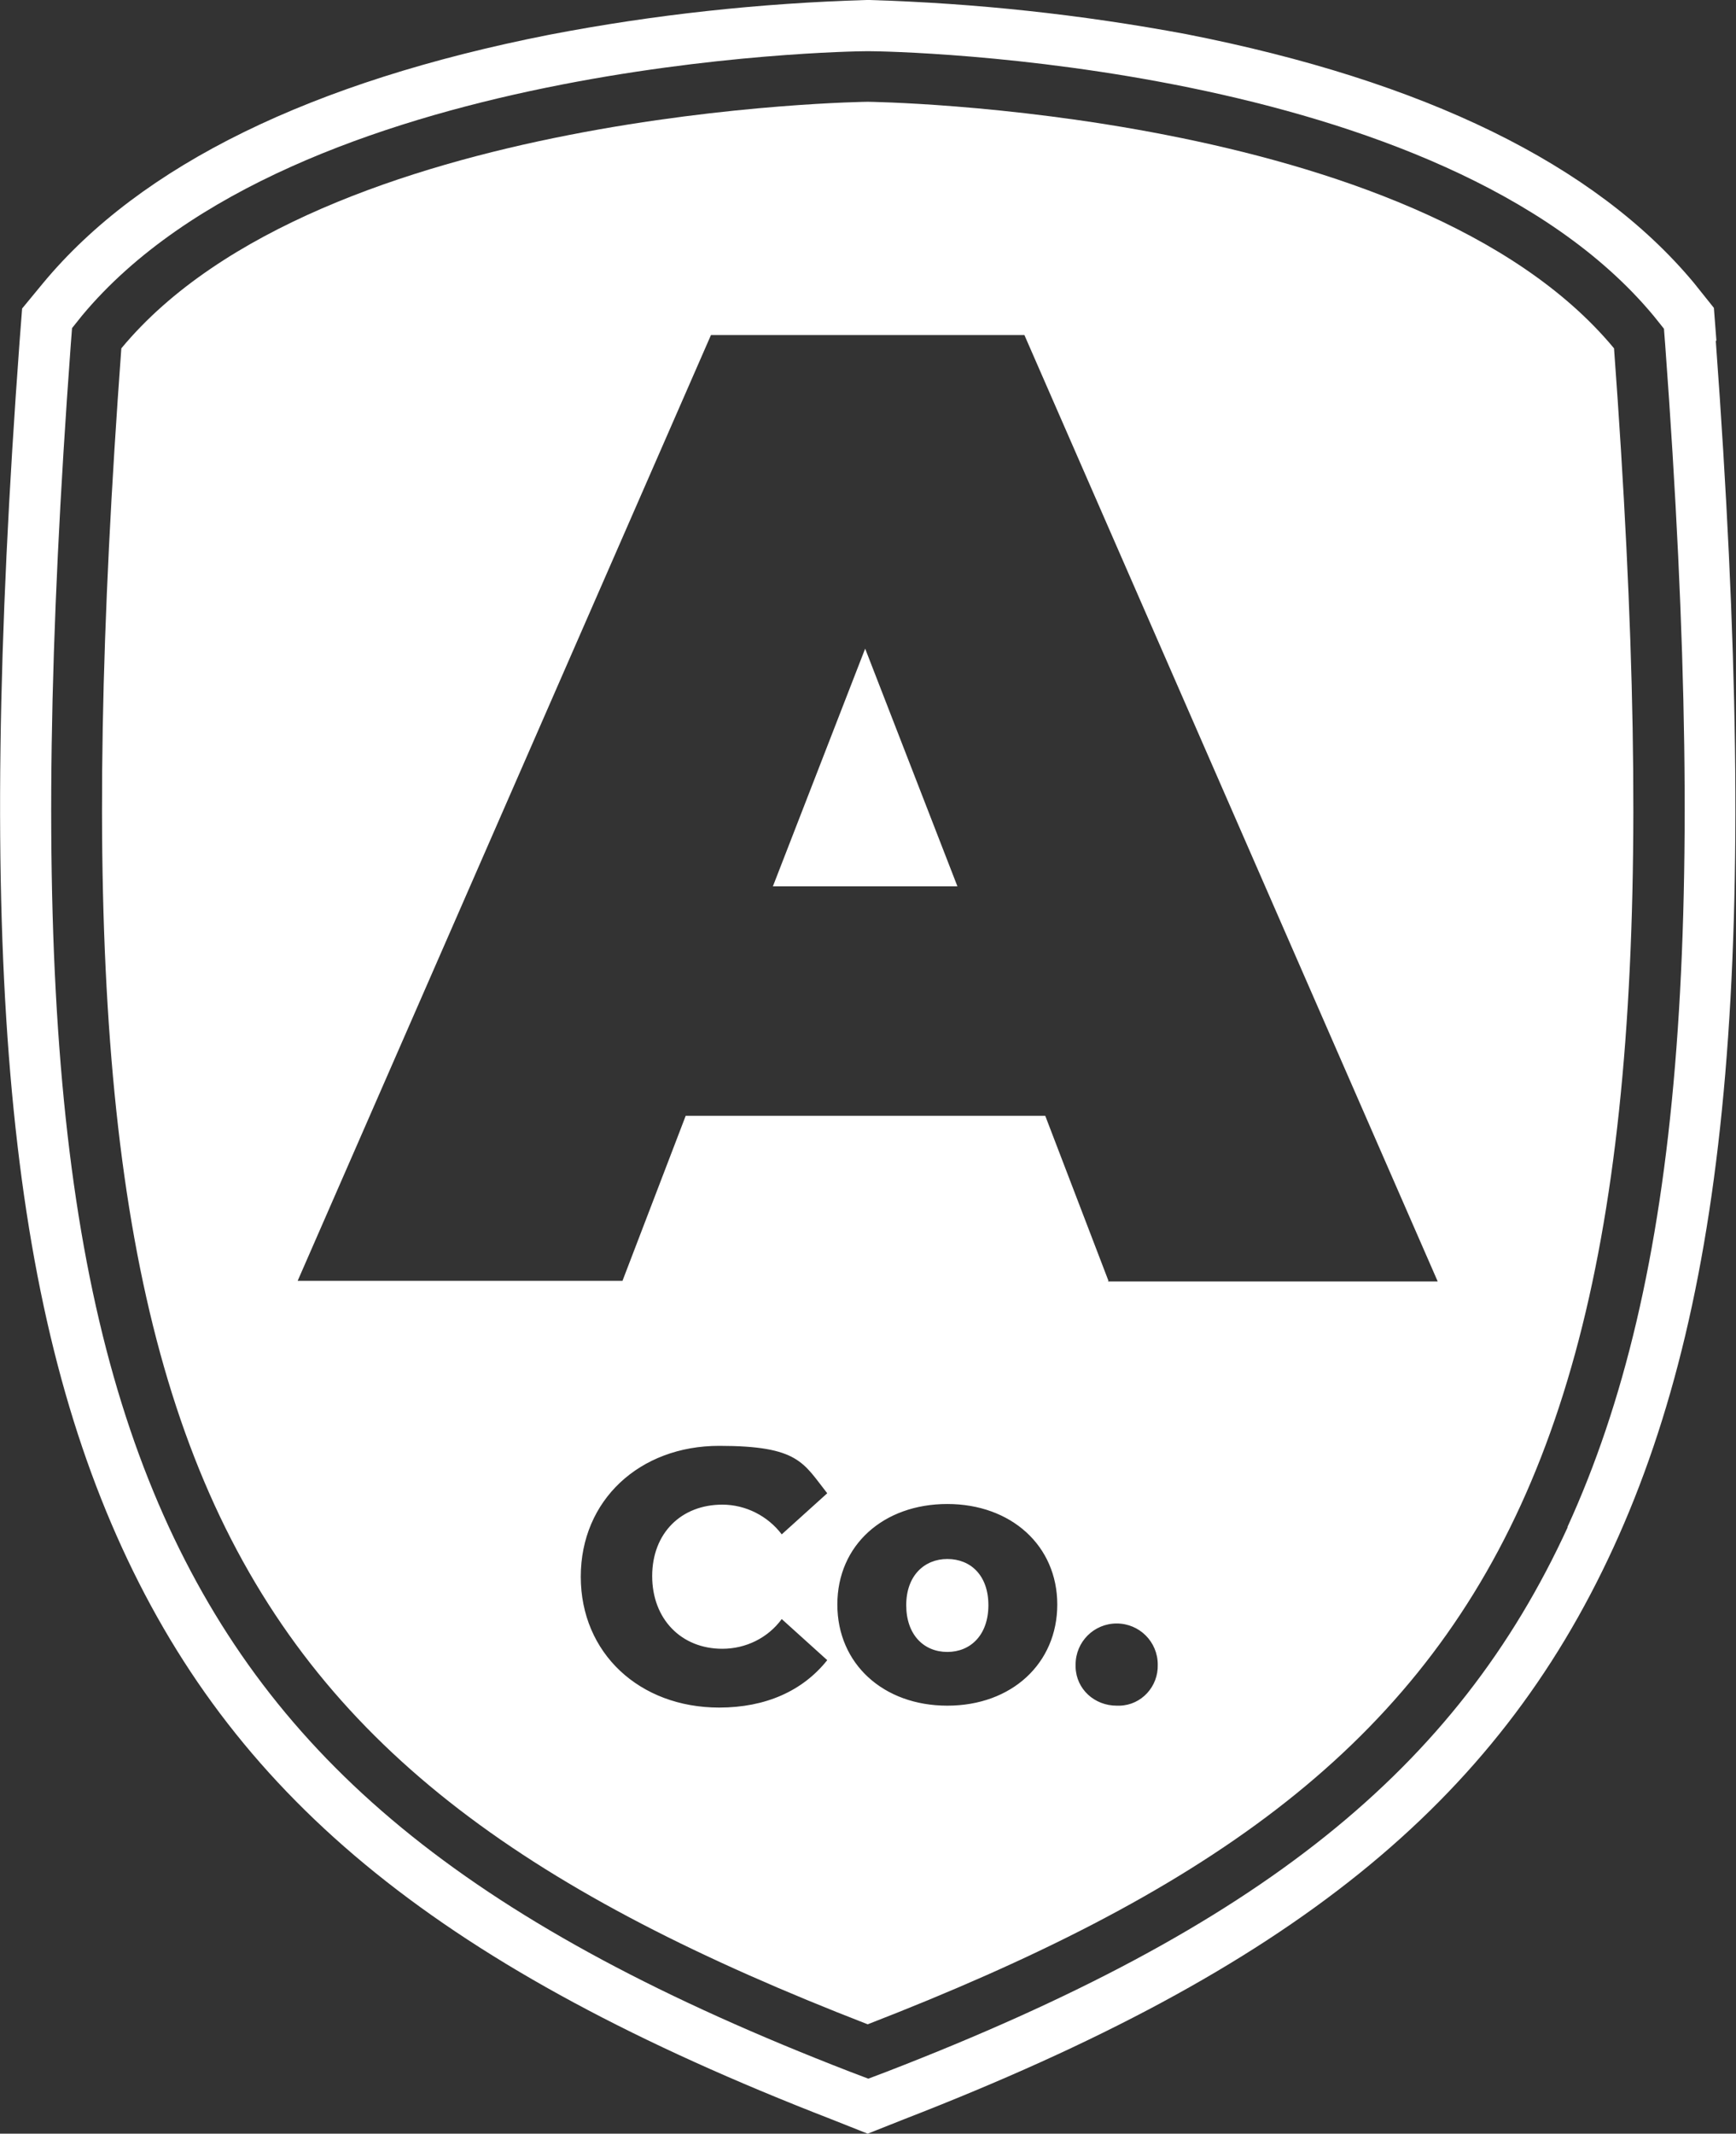 <?xml version="1.0" encoding="UTF-8"?><svg id="Layer_1" xmlns="http://www.w3.org/2000/svg" viewBox="0 0 274.7 337.5"><rect x="0" y="0" width="274.7" height="337.5" fill="#333333" stroke="none"/><path d="M149.9,246.6c-3.6,0-6.5,2.6-6.5,7.3s2.8,7.4,6.5,7.4,6.5-2.7,6.5-7.4-2.8-7.3-6.5-7.3Zm0,0c-3.6,0-6.5,2.6-6.5,7.3s2.8,7.4,6.5,7.4,6.5-2.7,6.5-7.4-2.8-7.3-6.5-7.3ZM255.4,55.1c-31.5-38-118.1-39-118.1-39,0,0-86.6,1-118.1,39-12.9,175.3,12.9,224.3,118.1,265.1,105.2-40.8,131-89.8,118.1-265.1ZM114.3,260.8c3.7,0,7.2-1.7,9.4-4.7l7.2,6.5c-3.9,4.9-9.8,7.5-17.1,7.5-12.6,0-21.9-8.6-21.9-20.7s9.3-20.7,21.9-20.7,13.3,2.7,17.1,7.5l-7.2,6.5c-2.2-2.9-5.7-4.7-9.4-4.7-6.5,0-11.1,4.5-11.1,11.3s4.6,11.5,11.1,11.5Zm35.6,9c-10.1,0-17.4-6.6-17.4-16s7.3-15.9,17.4-15.9,17.4,6.6,17.4,15.9-7.2,16-17.4,16h0Zm26.8,0c-3.5,0-6.4-2.6-6.5-6.1,0-.1,0-.2,0-.4,0-3.6,2.9-6.5,6.5-6.5s6.5,2.9,6.5,6.5c.1,3.5-2.6,6.4-6,6.5-.1,0-.3,0-.4,0h0Zm-1.3-67.2l-10-26.1h-56.9l-10,26.1H47.1L112.5,53h49.6l65.4,149.7h-52.2Zm-25.5,44c-3.6,0-6.5,2.6-6.5,7.3s2.8,7.4,6.5,7.4,6.5-2.7,6.5-7.4-2.8-7.3-6.5-7.3Zm-27.5-106.4h29.1l-14.6-37.6-14.6,37.6Zm27.5,106.4c-3.6,0-6.5,2.6-6.5,7.3s2.8,7.4,6.5,7.4,6.5-2.7,6.5-7.4-2.8-7.3-6.5-7.3Zm0,0c-3.6,0-6.5,2.6-6.5,7.3s2.8,7.4,6.5,7.4,6.5-2.7,6.5-7.4-2.8-7.3-6.5-7.3Z" fill="#fff"/><path d="M271.6,53.9l-.4-5.2-3.2-4c-15.6-18.7-42.6-31.9-80.3-39.3C171.1,2.3,154.4,.5,137.5,0h-.4c-16.8,.5-33.6,2.3-50.2,5.5C49.3,12.9,22.3,26.1,6.8,44.8l-3.3,4-.4,5.2C-3.9,149.1,.8,204.4,19.3,244.8c18.5,40.4,51.1,66.7,112.2,90.4l5.8,2.3,5.8-2.3c61.1-23.7,93.6-49.9,112.2-90.4,18.6-40.5,23.2-95.7,16.2-190.9Zm-23.5,187.6c-17.6,38.4-48.8,63.4-107.8,86.2l-2.9,1.1-2.9-1.1c-58.9-22.8-90.1-47.9-107.8-86.2C8.7,202.4,4.3,148.3,11.2,54.5l.2-2.6,1.6-2C46.6,9.6,133.6,8.1,137.2,8.1h.3c3.7,0,90.7,1.5,124.2,41.9l1.6,2,.2,2.6c6.9,93.7,2.4,147.9-15.5,187Z" fill="#fff"/></svg>